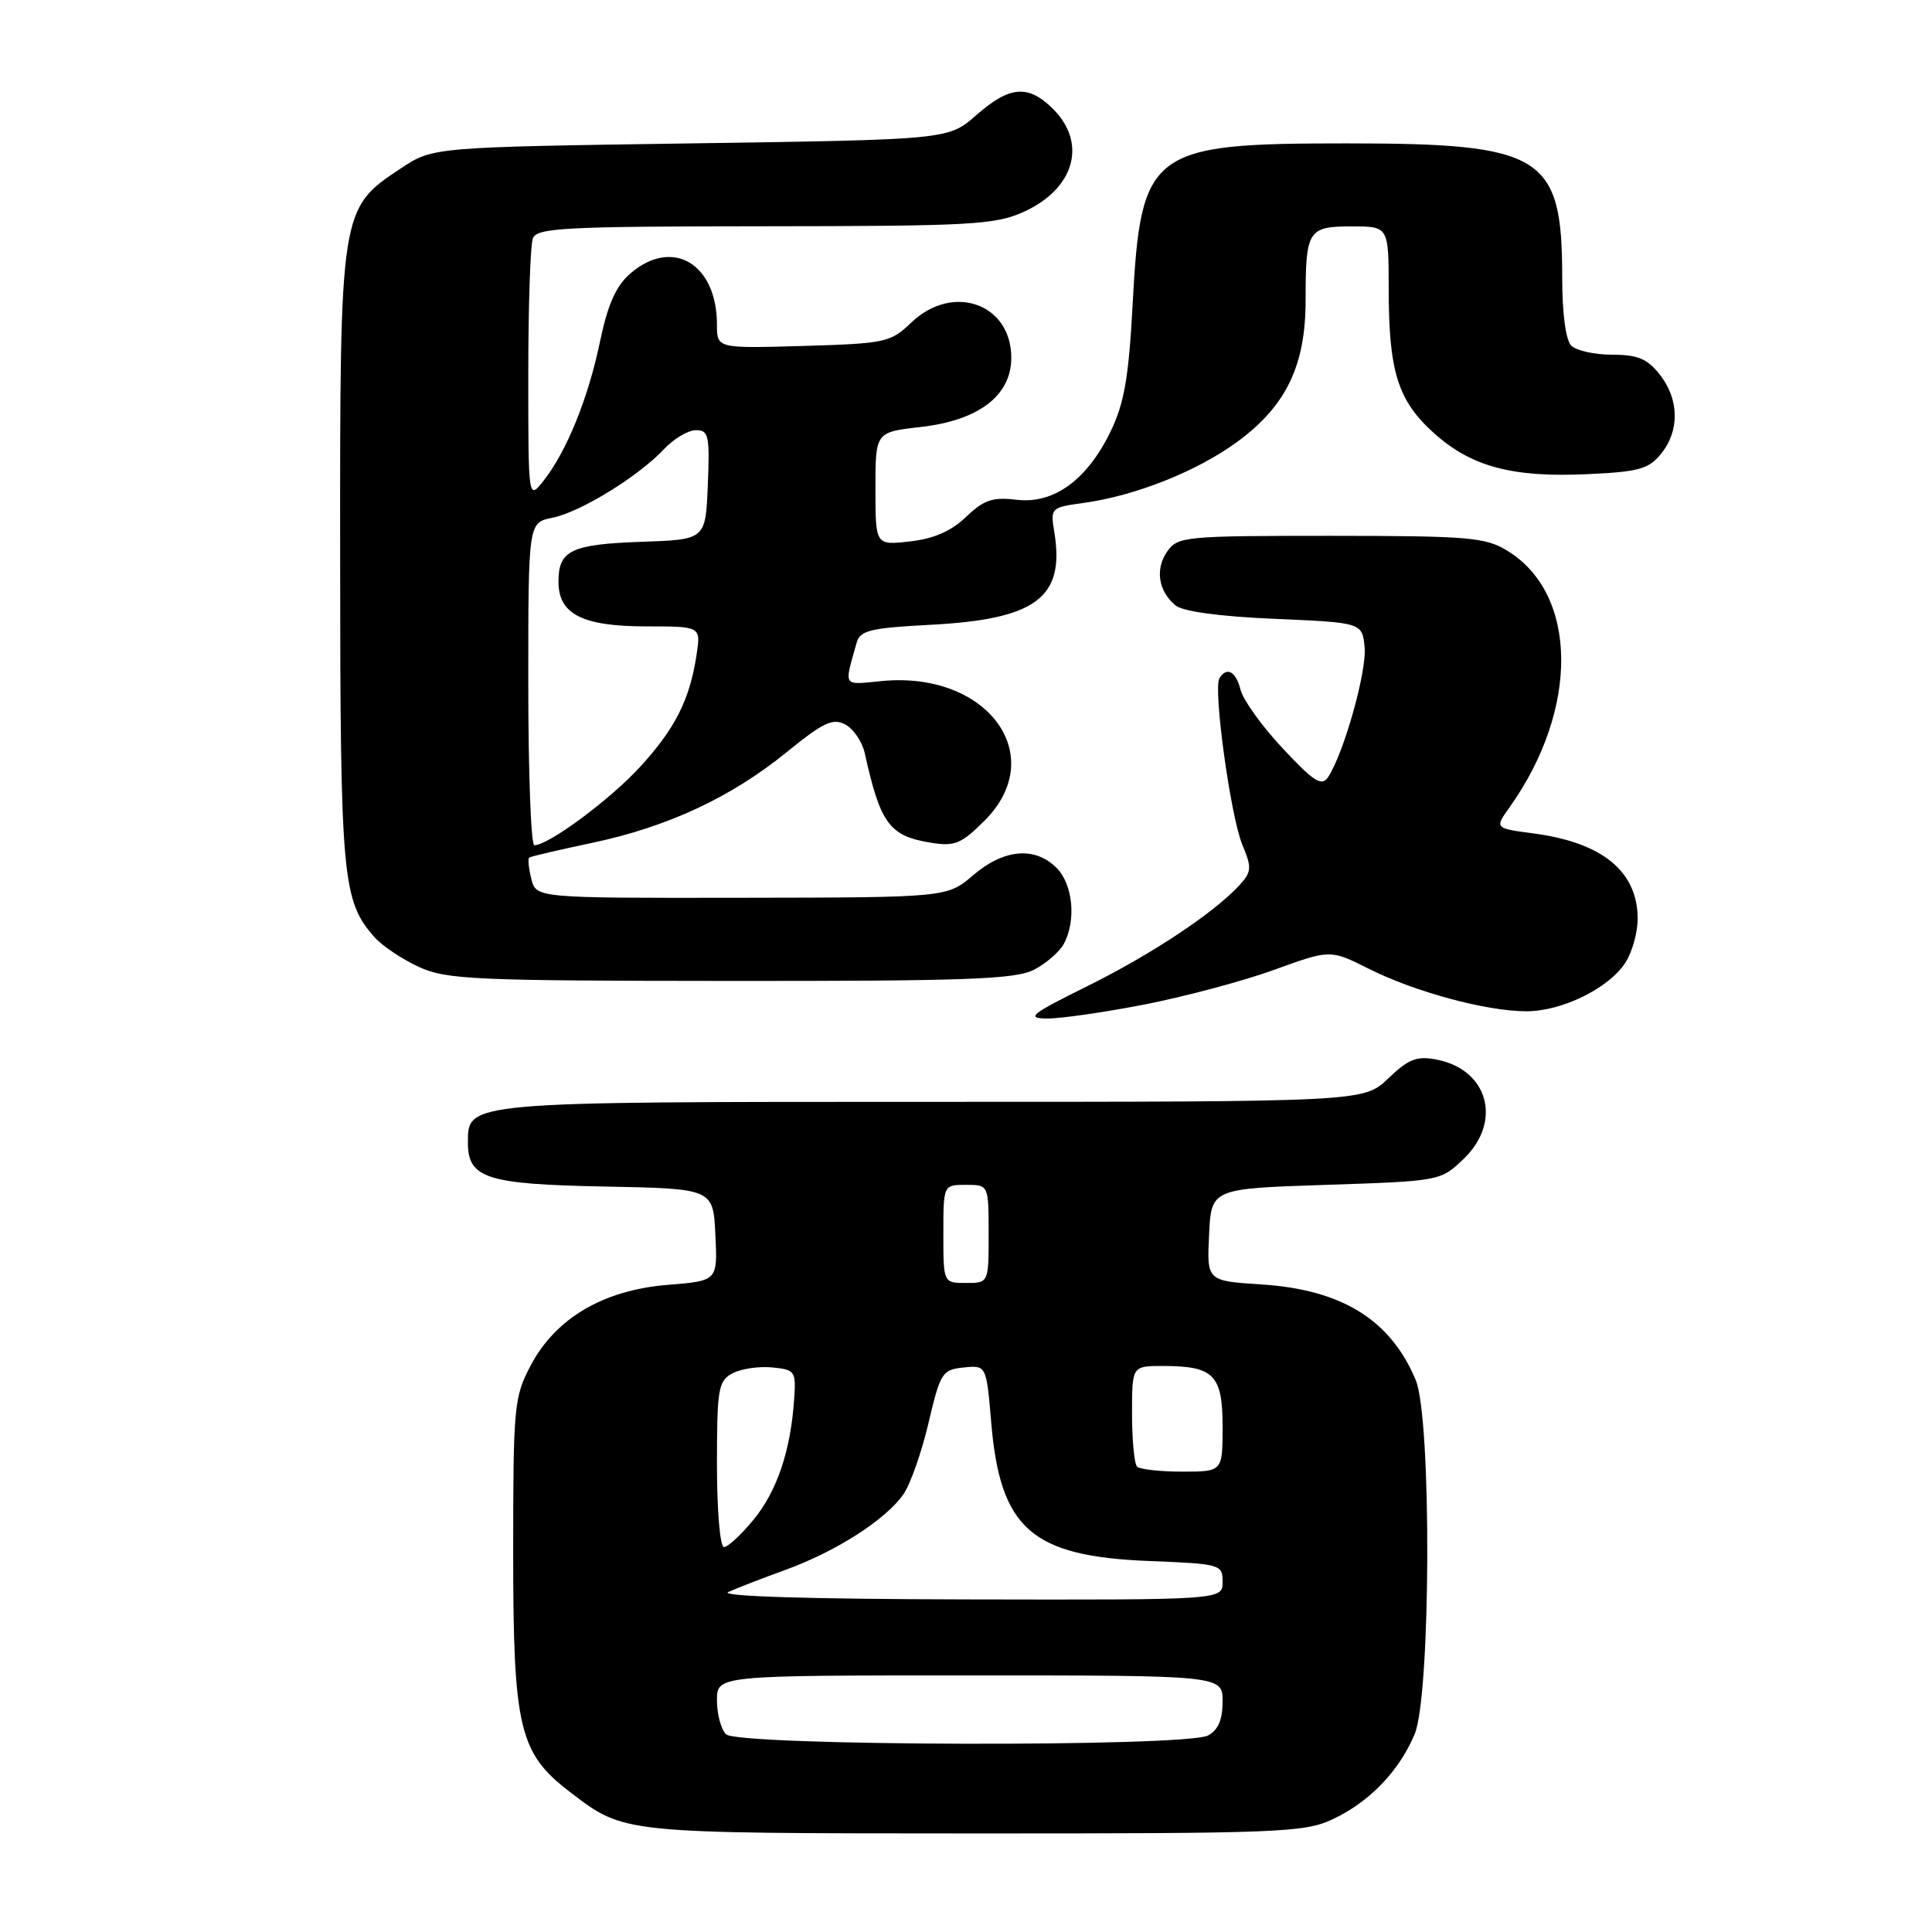 <?xml version="1.0" encoding="UTF-8" standalone="no"?>
<!DOCTYPE svg PUBLIC "-//W3C//DTD SVG 1.1//EN" "http://www.w3.org/Graphics/SVG/1.1/DTD/svg11.dtd" >
<svg xmlns="http://www.w3.org/2000/svg" xmlns:xlink="http://www.w3.org/1999/xlink" version="1.1" viewBox="0 0 256 256">
 <g >
 <path fill="currentColor"
d=" M 176.50 241.10 C 181.40 238.83 185.39 234.71 187.45 229.78 C 189.60 224.64 189.71 187.93 187.59 182.86 C 184.26 174.89 177.82 170.89 167.21 170.20 C 159.91 169.73 159.91 169.73 160.21 163.62 C 160.50 157.50 160.50 157.50 175.69 157.00 C 190.84 156.50 190.88 156.49 193.94 153.56 C 199.09 148.62 197.21 141.72 190.35 140.40 C 187.74 139.89 186.64 140.32 183.95 142.90 C 180.70 146.00 180.70 146.00 123.57 146.00 C 61.58 146.00 62.00 145.96 62.00 151.40 C 62.00 156.13 64.44 156.92 80.05 157.22 C 94.50 157.50 94.50 157.50 94.79 163.61 C 95.09 169.72 95.09 169.72 88.49 170.25 C 79.98 170.93 73.63 174.66 70.33 180.91 C 68.11 185.11 68.00 186.28 68.00 205.84 C 68.00 228.99 68.79 232.32 75.54 237.46 C 82.79 242.99 82.10 242.92 129.00 242.94 C 169.26 242.95 172.80 242.82 176.50 241.10 Z  M 151.71 133.09 C 157.10 132.03 164.82 129.97 168.88 128.49 C 176.27 125.81 176.27 125.81 181.38 128.37 C 187.52 131.45 196.98 134.00 202.25 134.00 C 206.95 134.00 213.13 130.98 215.35 127.59 C 216.26 126.21 217.00 123.58 217.00 121.76 C 217.00 115.47 212.34 111.64 203.18 110.43 C 198.04 109.75 198.04 109.75 200.03 106.96 C 209.27 93.98 209.13 78.71 199.71 72.96 C 196.80 71.19 194.59 71.01 176.31 71.00 C 157.03 71.00 156.05 71.09 154.67 73.06 C 153.03 75.40 153.48 78.32 155.76 80.22 C 156.72 81.02 161.61 81.69 168.90 82.00 C 180.50 82.50 180.50 82.50 180.82 85.79 C 181.12 88.97 178.03 99.92 175.96 103.00 C 175.13 104.24 174.07 103.56 169.98 99.18 C 167.24 96.26 164.73 92.77 164.39 91.43 C 163.77 88.96 162.56 88.29 161.58 89.87 C 160.73 91.25 163.05 108.15 164.61 111.91 C 165.88 114.96 165.85 115.51 164.28 117.24 C 160.98 120.88 152.64 126.43 144.08 130.67 C 136.58 134.38 135.91 134.93 138.71 134.96 C 140.48 134.98 146.33 134.14 151.71 133.09 Z  M 137.02 128.49 C 138.63 127.66 140.40 126.11 140.97 125.06 C 142.63 121.95 142.17 117.17 140.00 115.00 C 137.13 112.13 133.02 112.49 128.96 115.96 C 125.50 118.92 125.50 118.92 98.27 118.96 C 71.04 119.00 71.04 119.00 70.40 116.45 C 70.05 115.05 69.93 113.78 70.13 113.63 C 70.33 113.48 74.07 112.61 78.43 111.69 C 88.46 109.58 96.92 105.63 104.27 99.64 C 109.11 95.71 110.35 95.12 112.01 96.00 C 113.09 96.58 114.25 98.28 114.58 99.78 C 116.66 109.17 117.84 110.78 123.38 111.67 C 126.50 112.18 127.39 111.81 130.47 108.73 C 139.09 100.11 130.83 88.90 116.86 90.24 C 111.57 90.75 111.83 91.15 113.52 85.13 C 113.97 83.54 115.36 83.20 123.28 82.79 C 137.27 82.06 141.11 79.20 139.71 70.57 C 139.17 67.30 139.23 67.24 143.53 66.65 C 150.42 65.71 158.62 62.45 163.95 58.54 C 170.43 53.78 173.00 48.45 173.00 39.77 C 173.00 30.49 173.31 30.00 179.11 30.00 C 184.00 30.00 184.00 30.00 184.01 38.25 C 184.01 49.21 185.21 53.06 189.96 57.35 C 194.92 61.83 200.34 63.29 210.31 62.83 C 217.14 62.52 218.45 62.16 220.10 60.13 C 222.58 57.06 222.51 52.92 219.93 49.63 C 218.27 47.53 217.00 47.00 213.63 47.00 C 211.30 47.00 208.86 46.46 208.20 45.80 C 207.47 45.07 207.00 41.53 207.00 36.77 C 207.00 20.56 204.49 19.00 178.45 19.00 C 152.31 19.00 151.17 19.86 150.07 40.48 C 149.56 50.03 148.96 53.46 147.16 57.17 C 144.04 63.61 139.62 66.82 134.68 66.22 C 131.52 65.84 130.36 66.24 128.00 68.50 C 126.04 70.38 123.73 71.39 120.58 71.74 C 116.00 72.26 116.00 72.26 116.00 64.76 C 116.00 57.26 116.00 57.26 121.98 56.58 C 129.69 55.71 134.00 52.42 134.00 47.41 C 134.00 40.21 126.24 37.48 120.74 42.75 C 118.01 45.37 117.34 45.52 106.44 45.84 C 95.00 46.17 95.00 46.17 95.00 43.02 C 95.00 34.92 89.08 31.43 83.51 36.25 C 81.62 37.89 80.54 40.32 79.51 45.23 C 77.95 52.75 75.09 59.80 72.04 63.68 C 70.00 66.27 70.00 66.27 70.00 49.72 C 70.00 40.61 70.27 32.45 70.61 31.58 C 71.14 30.19 74.81 30.00 101.36 29.98 C 128.77 29.96 131.88 29.78 135.67 28.06 C 142.37 25.02 144.09 19.00 139.55 14.45 C 136.26 11.17 133.80 11.36 129.37 15.25 C 125.67 18.50 125.67 18.50 91.51 19.00 C 57.35 19.50 57.35 19.50 53.10 22.32 C 45.06 27.64 45.04 27.75 45.07 74.00 C 45.09 116.49 45.35 119.37 49.65 124.21 C 50.67 125.35 53.30 127.11 55.50 128.12 C 59.15 129.80 62.75 129.96 96.80 129.98 C 128.14 130.00 134.57 129.76 137.02 128.49 Z  M 96.20 229.80 C 95.54 229.14 95.00 227.12 95.00 225.30 C 95.00 222.00 95.00 222.00 128.50 222.00 C 162.00 222.00 162.00 222.00 162.00 225.46 C 162.00 227.87 161.41 229.25 160.07 229.96 C 157.16 231.52 97.77 231.37 96.20 229.80 Z  M 96.50 210.95 C 97.60 210.45 101.04 209.12 104.15 207.99 C 110.81 205.56 117.35 201.37 119.70 198.01 C 120.62 196.70 122.12 192.44 123.03 188.56 C 124.60 181.88 124.85 181.48 127.69 181.20 C 130.70 180.90 130.70 180.90 131.34 188.48 C 132.53 202.57 136.67 206.22 152.23 206.84 C 161.75 207.22 162.00 207.29 162.00 209.62 C 162.00 212.00 162.00 212.00 128.25 211.93 C 107.08 211.89 95.25 211.52 96.50 210.95 Z  M 95.00 194.04 C 95.00 184.01 95.18 182.98 97.05 181.98 C 98.17 181.37 100.53 181.02 102.30 181.19 C 105.37 181.49 105.49 181.66 105.22 185.50 C 104.76 192.26 102.94 197.62 99.83 201.39 C 98.19 203.38 96.44 205.00 95.93 205.00 C 95.41 205.00 95.00 200.10 95.00 194.04 Z  M 150.67 194.33 C 150.30 193.97 150.00 190.82 150.00 187.33 C 150.00 181.00 150.00 181.00 154.07 181.00 C 160.84 181.00 162.00 182.17 162.00 189.04 C 162.00 195.00 162.00 195.00 156.67 195.00 C 153.73 195.00 151.03 194.70 150.67 194.33 Z  M 125.00 163.50 C 125.00 157.00 125.00 157.00 128.00 157.00 C 131.00 157.00 131.00 157.00 131.00 163.50 C 131.00 170.00 131.00 170.00 128.00 170.00 C 125.00 170.00 125.00 170.00 125.00 163.50 Z  M 70.00 90.62 C 70.00 69.25 70.00 69.25 73.18 68.61 C 76.88 67.87 84.57 63.15 87.98 59.52 C 89.28 58.13 91.19 57.00 92.22 57.00 C 93.90 57.00 94.06 57.73 93.79 64.25 C 93.50 71.50 93.50 71.50 85.05 71.79 C 75.68 72.12 74.00 72.92 74.00 77.07 C 74.00 81.39 77.17 83.00 85.66 83.00 C 92.87 83.00 92.87 83.00 92.30 86.75 C 91.40 92.71 89.47 96.53 84.83 101.60 C 80.83 105.96 72.69 112.00 70.80 112.00 C 70.36 112.00 70.00 102.38 70.00 90.62 Z "/>
</g>
</svg>